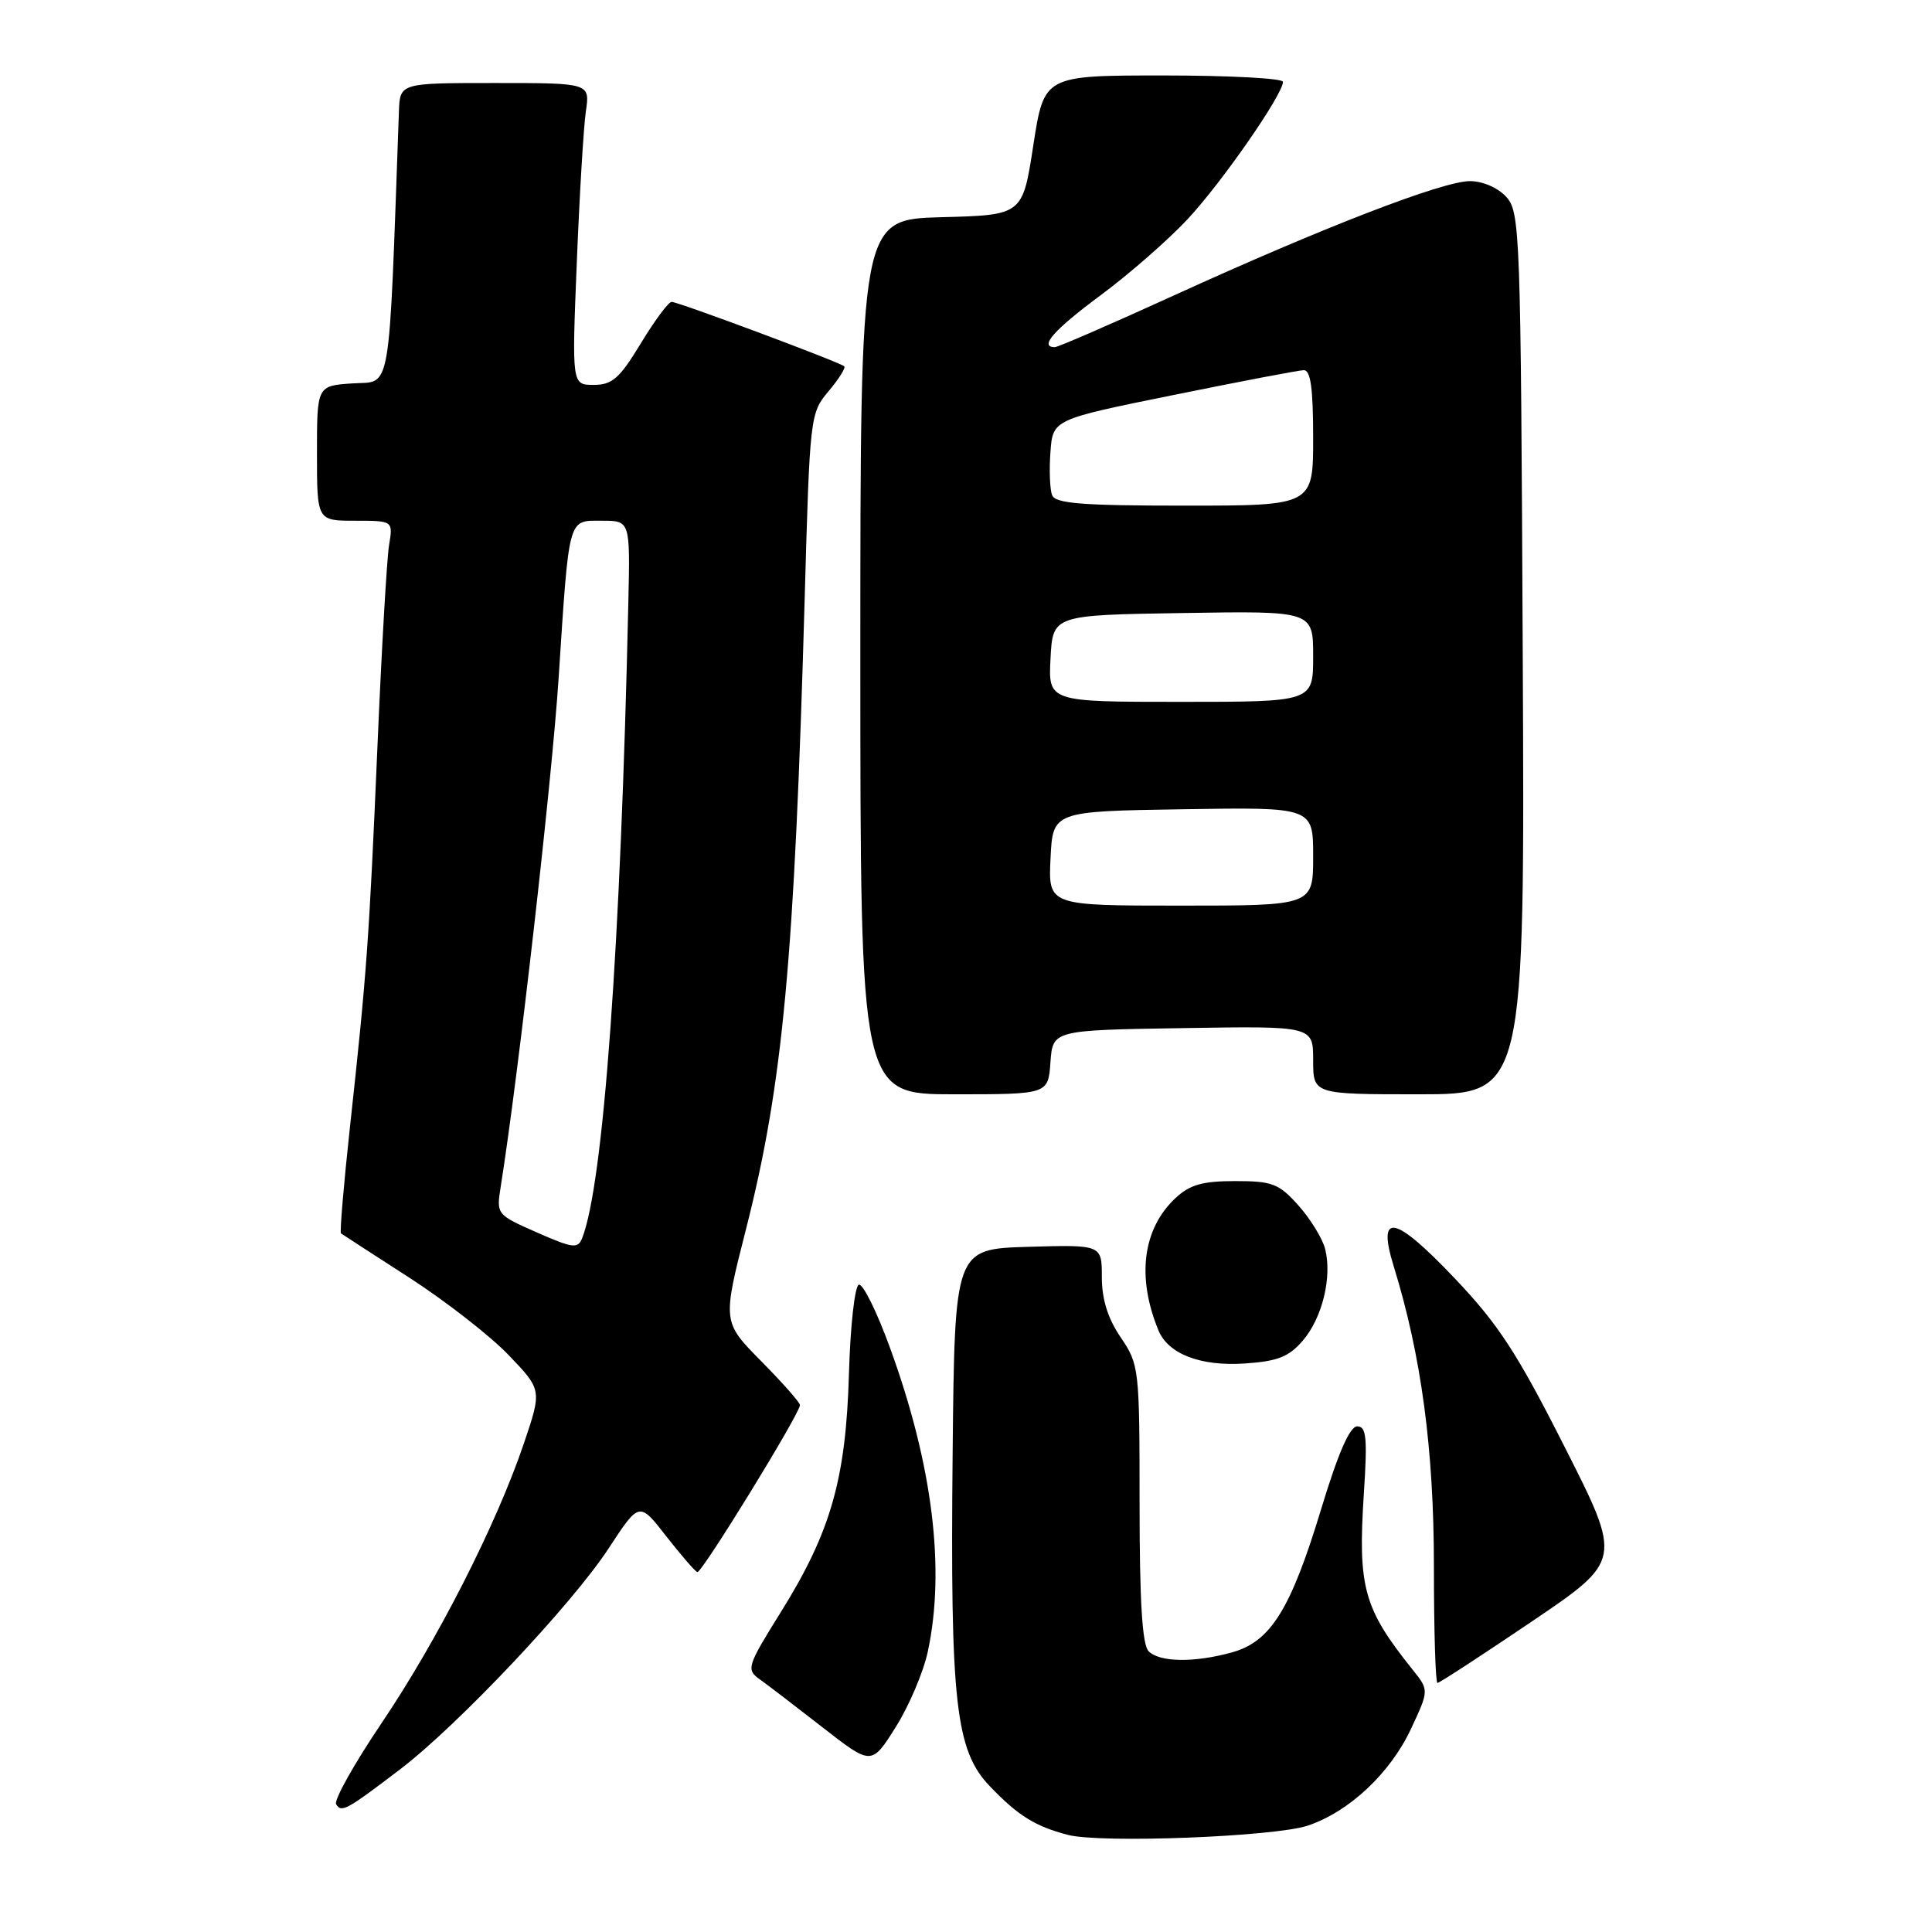 <?xml version="1.0" encoding="UTF-8" standalone="no"?>
<!DOCTYPE svg PUBLIC "-//W3C//DTD SVG 1.1//EN" "http://www.w3.org/Graphics/SVG/1.1/DTD/svg11.dtd" >
<svg xmlns="http://www.w3.org/2000/svg" xmlns:xlink="http://www.w3.org/1999/xlink" version="1.1" viewBox="0 0 256 256">
 <g >
 <path fill="currentColor"
d=" M 173.27 241.91 C 178.75 240.08 184.20 234.98 186.96 229.09 C 189.36 223.96 189.36 223.96 187.17 221.23 C 180.67 213.11 179.91 210.36 180.72 197.86 C 181.20 190.50 181.05 189.00 179.84 189.00 C 178.85 189.00 177.31 192.54 175.06 199.96 C 171.03 213.25 168.37 217.53 163.24 218.95 C 158.26 220.33 153.67 220.27 152.20 218.80 C 151.35 217.95 151.00 212.19 151.00 199.25 C 151.00 181.32 150.94 180.81 148.50 177.21 C 146.79 174.70 146.00 172.17 146.00 169.23 C 146.00 164.93 146.00 164.93 136.25 165.21 C 126.50 165.50 126.50 165.50 126.23 192.50 C 125.90 225.70 126.61 231.96 131.19 236.72 C 134.92 240.60 137.16 242.00 141.50 243.13 C 145.84 244.27 168.84 243.38 173.27 241.91 Z  M 53.01 234.45 C 60.65 228.63 75.85 212.53 80.68 205.12 C 84.71 198.97 84.71 198.97 88.27 203.55 C 90.24 206.06 92.09 208.21 92.40 208.31 C 92.97 208.50 106.00 187.30 106.00 186.18 C 106.00 185.84 103.69 183.22 100.86 180.36 C 95.72 175.15 95.72 175.15 98.86 162.83 C 103.75 143.58 105.27 127.19 106.63 79.14 C 107.30 55.17 107.35 54.73 109.78 51.85 C 111.14 50.24 112.08 48.75 111.87 48.54 C 111.34 48.01 89.88 40.00 88.99 40.00 C 88.58 40.00 86.74 42.48 84.91 45.50 C 82.10 50.14 81.12 51.00 78.67 51.00 C 75.77 51.00 75.77 51.00 76.43 34.75 C 76.79 25.81 77.33 16.81 77.63 14.75 C 78.18 11.00 78.18 11.00 65.59 11.00 C 53.00 11.00 53.00 11.00 52.86 14.75 C 51.48 53.09 51.92 50.47 46.75 50.80 C 42.00 51.11 42.00 51.11 42.00 60.05 C 42.00 69.00 42.00 69.00 47.05 69.00 C 52.09 69.00 52.09 69.00 51.55 72.25 C 51.26 74.04 50.56 86.07 50.01 99.00 C 48.90 124.80 48.59 128.98 46.37 149.35 C 45.54 156.97 45.01 163.30 45.18 163.43 C 45.36 163.56 49.43 166.20 54.24 169.30 C 59.04 172.40 64.97 177.02 67.40 179.56 C 71.82 184.17 71.82 184.17 69.39 191.34 C 65.75 202.06 58.00 217.29 50.57 228.31 C 46.93 233.70 44.22 238.54 44.54 239.07 C 45.25 240.22 45.89 239.87 53.01 234.45 Z  M 122.94 218.84 C 125.28 207.92 123.58 194.13 117.97 178.70 C 116.22 173.87 114.34 170.05 113.80 170.23 C 113.26 170.41 112.67 175.72 112.49 182.03 C 112.09 195.97 110.09 202.98 103.49 213.57 C 99.00 220.77 98.86 221.21 100.63 222.49 C 101.66 223.22 105.42 226.10 108.99 228.88 C 115.48 233.94 115.48 233.94 118.68 228.86 C 120.44 226.07 122.36 221.56 122.94 218.84 Z  M 202.94 214.88 C 214.94 206.76 214.94 206.76 207.33 191.74 C 201.04 179.30 198.53 175.46 192.79 169.42 C 184.77 160.97 182.42 160.51 184.68 167.81 C 188.33 179.61 190.00 192.08 190.00 207.54 C 190.00 216.04 190.21 223.00 190.47 223.00 C 190.73 223.00 196.34 219.34 202.94 214.88 Z  M 172.62 177.65 C 175.21 174.64 176.53 169.24 175.59 165.50 C 175.24 164.12 173.65 161.53 172.06 159.74 C 169.46 156.83 168.60 156.50 163.66 156.50 C 159.32 156.50 157.65 156.98 155.74 158.77 C 151.41 162.84 150.59 169.22 153.50 176.28 C 154.80 179.42 159.08 181.06 164.92 180.67 C 169.29 180.38 170.78 179.79 172.62 177.65 Z  M 139.19 140.75 C 139.50 136.50 139.50 136.50 156.75 136.23 C 174.00 135.95 174.00 135.95 174.00 140.48 C 174.00 145.00 174.00 145.00 188.02 145.00 C 202.05 145.00 202.05 145.00 201.77 86.60 C 201.51 30.79 201.42 28.12 199.60 26.10 C 198.49 24.88 196.47 24.00 194.77 24.00 C 191.17 24.00 175.38 30.10 155.52 39.16 C 147.28 42.92 140.19 46.00 139.77 46.00 C 137.63 46.00 139.66 43.70 145.84 39.12 C 149.61 36.33 154.77 31.81 157.32 29.09 C 161.86 24.24 170.00 12.52 170.00 10.84 C 170.00 10.38 162.88 10.00 154.17 10.00 C 138.35 10.00 138.35 10.00 136.92 19.25 C 135.50 28.50 135.50 28.50 124.75 28.78 C 114.00 29.07 114.00 29.07 114.00 87.03 C 114.00 145.00 114.00 145.00 126.44 145.00 C 138.89 145.00 138.89 145.00 139.19 140.75 Z  M 71.13 163.30 C 65.79 160.95 65.76 160.91 66.35 157.22 C 68.68 142.57 73.11 103.65 74.01 90.00 C 75.44 68.17 75.21 69.00 79.77 69.00 C 83.50 69.00 83.50 69.00 83.26 79.75 C 82.25 125.33 79.96 156.89 77.14 164.06 C 76.57 165.49 75.91 165.41 71.13 163.30 Z  M 139.20 113.75 C 139.50 107.50 139.50 107.50 156.75 107.23 C 174.00 106.95 174.00 106.95 174.00 113.48 C 174.00 120.00 174.00 120.00 156.45 120.00 C 138.90 120.00 138.90 120.00 139.20 113.75 Z  M 139.20 87.25 C 139.50 81.50 139.50 81.50 156.75 81.23 C 174.00 80.95 174.00 80.95 174.00 86.98 C 174.00 93.00 174.00 93.00 156.45 93.00 C 138.90 93.00 138.90 93.00 139.20 87.25 Z  M 139.41 65.61 C 139.11 64.85 139.01 62.28 139.19 59.90 C 139.50 55.58 139.50 55.58 155.50 52.34 C 164.30 50.55 172.06 49.07 172.75 49.05 C 173.66 49.01 174.00 51.44 174.00 58.00 C 174.00 67.00 174.00 67.00 156.97 67.00 C 143.38 67.00 139.83 66.72 139.41 65.61 Z "/>
</g>
</svg>